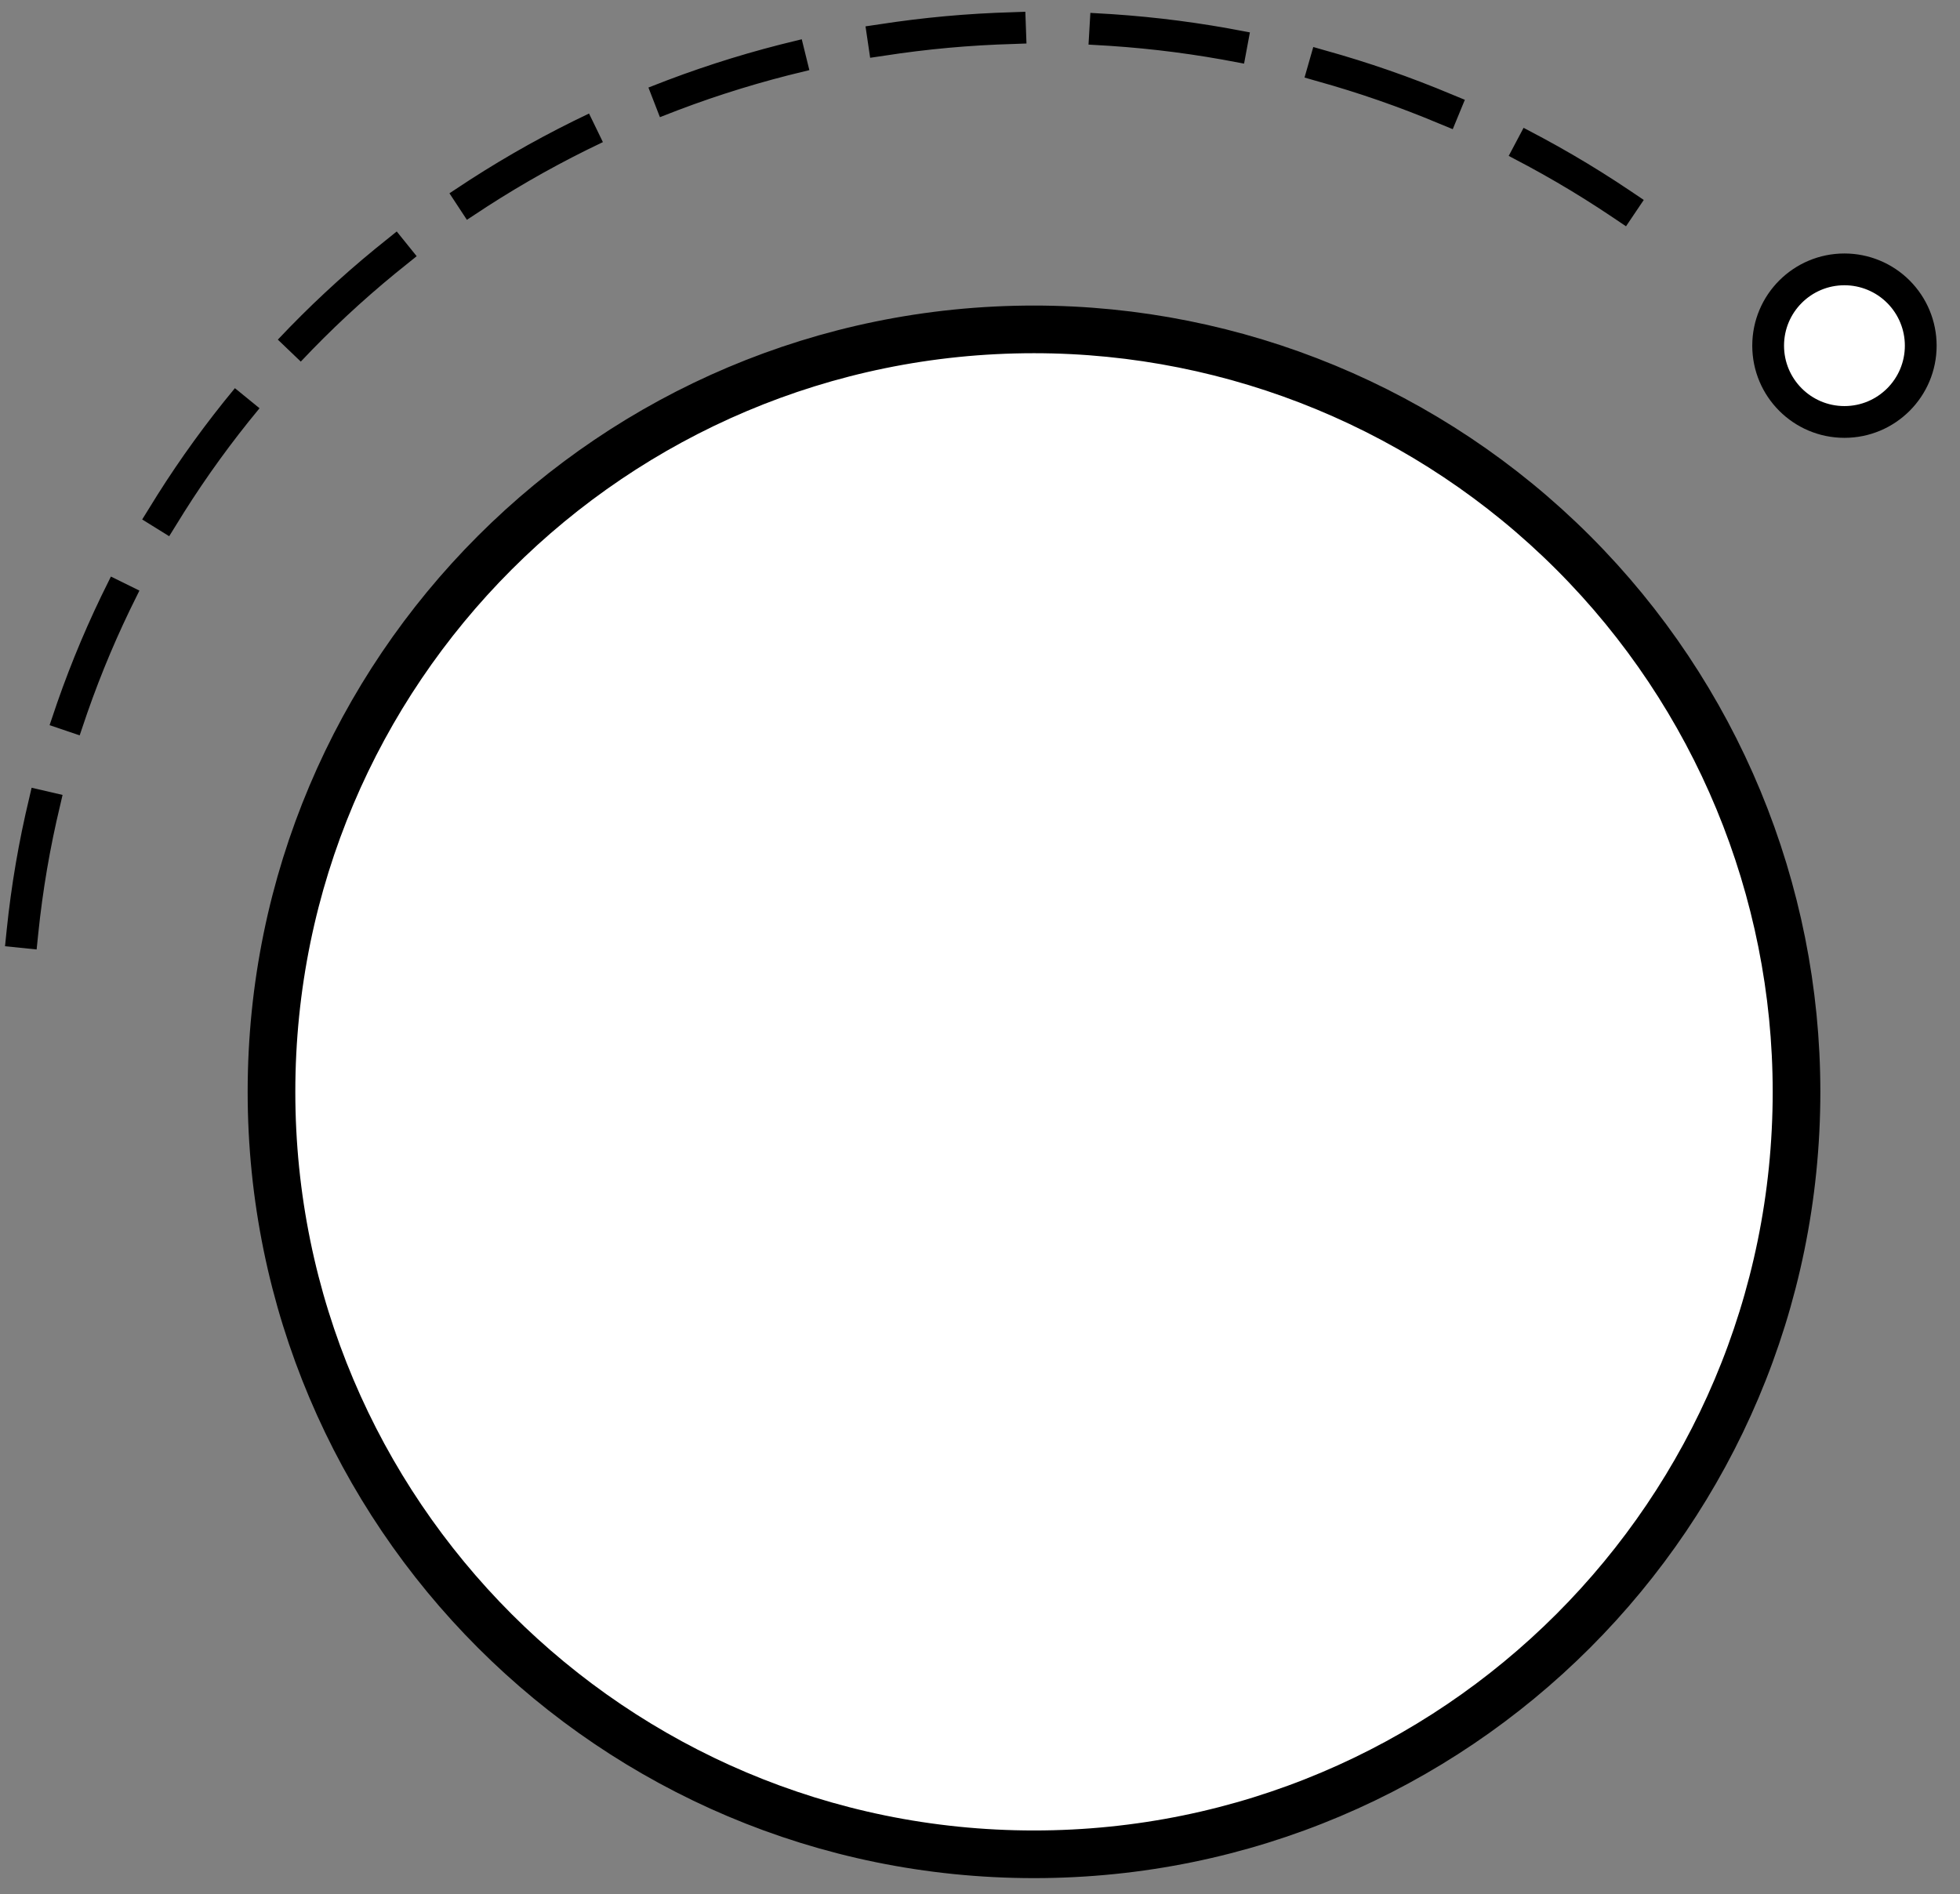 <svg version="1.1" viewBox="0.0 0.0 123.381 119.247" fill="none" stroke="none" stroke-linecap="square" stroke-miterlimit="10" xmlns:xlink="http://www.w3.org/1999/xlink" xmlns="http://www.w3.org/2000/svg"><rect x="0.0" y="0.0" width="123.381" height="119.247" fill="#808080" stroke="none"/><clipPath id="p.0"><path d="m0 0l123.381 0l0 119.247l-123.381 0l0 -119.247z" clip-rule="nonzero"/></clipPath><g clip-path="url(#p.0)"><path fill="#000000" fill-opacity="0.0" d="m0 0l123.381 0l0 119.247l-123.381 0z" fill-rule="evenodd"/><path fill="#ffffff" d="m17.09 68.736l0 0c0 -26.51 21.49 -48.0 48.0 -48.0l0 0c12.73 0 24.939 5.057 33.941 14.059c9.002 9.002 14.059 21.211 14.059 33.941l0 0c0 26.51 -21.49 48.0 -48.0 48.0l0 0c-26.51 0 -48.0 -21.49 -48.0 -48.0z" fill-rule="evenodd"/><path stroke="#000000" stroke-width="3.0" stroke-linejoin="round" stroke-linecap="butt" d="m17.09 68.736l0 0c0 -26.51 21.49 -48.0 48.0 -48.0l0 0c12.73 0 24.939 5.057 33.941 14.059c9.002 9.002 14.059 21.211 14.059 33.941l0 0c0 26.51 -21.49 48.0 -48.0 48.0l0 0c-26.51 0 -48.0 -21.49 -48.0 -48.0z" fill-rule="evenodd"/><path fill="#000000" fill-opacity="0.0" d="m1.413 58.676l0 0c2.279 -22.24 16.354 -41.649 37.024 -51.056c20.67 -9.407 44.866 -7.416 63.649 5.238l-36.508 52.146z" fill-rule="evenodd"/><path fill="#000000" fill-opacity="0.0" d="m1.413 58.676l0 0c2.279 -22.24 16.354 -41.649 37.024 -51.056c20.67 -9.407 44.866 -7.416 63.649 5.238" fill-rule="evenodd"/><path stroke="#000000" stroke-width="2.0" stroke-linejoin="round" stroke-linecap="butt" stroke-dasharray="8.0,6.0" d="m1.413 58.676l0 0c2.279 -22.24 16.354 -41.649 37.024 -51.056c20.67 -9.407 44.866 -7.416 63.649 5.238" fill-rule="evenodd"/><path fill="#ffffff" d="m111.304 21.761l0 0c0 -2.653 2.15 -4.803 4.803 -4.803l0 0c1.274 0 2.496 0.506 3.396 1.407c0.901 0.901 1.407 2.122 1.407 3.396l0 0c0 2.653 -2.15 4.803 -4.803 4.803l0 0c-2.653 0 -4.803 -2.15 -4.803 -4.803z" fill-rule="evenodd"/><path stroke="#000000" stroke-width="2.0" stroke-linejoin="round" stroke-linecap="butt" d="m111.304 21.761l0 0c0 -2.653 2.15 -4.803 4.803 -4.803l0 0c1.274 0 2.496 0.506 3.396 1.407c0.901 0.901 1.407 2.122 1.407 3.396l0 0c0 2.653 -2.15 4.803 -4.803 4.803l0 0c-2.653 0 -4.803 -2.15 -4.803 -4.803z" fill-rule="evenodd"/></g></svg>